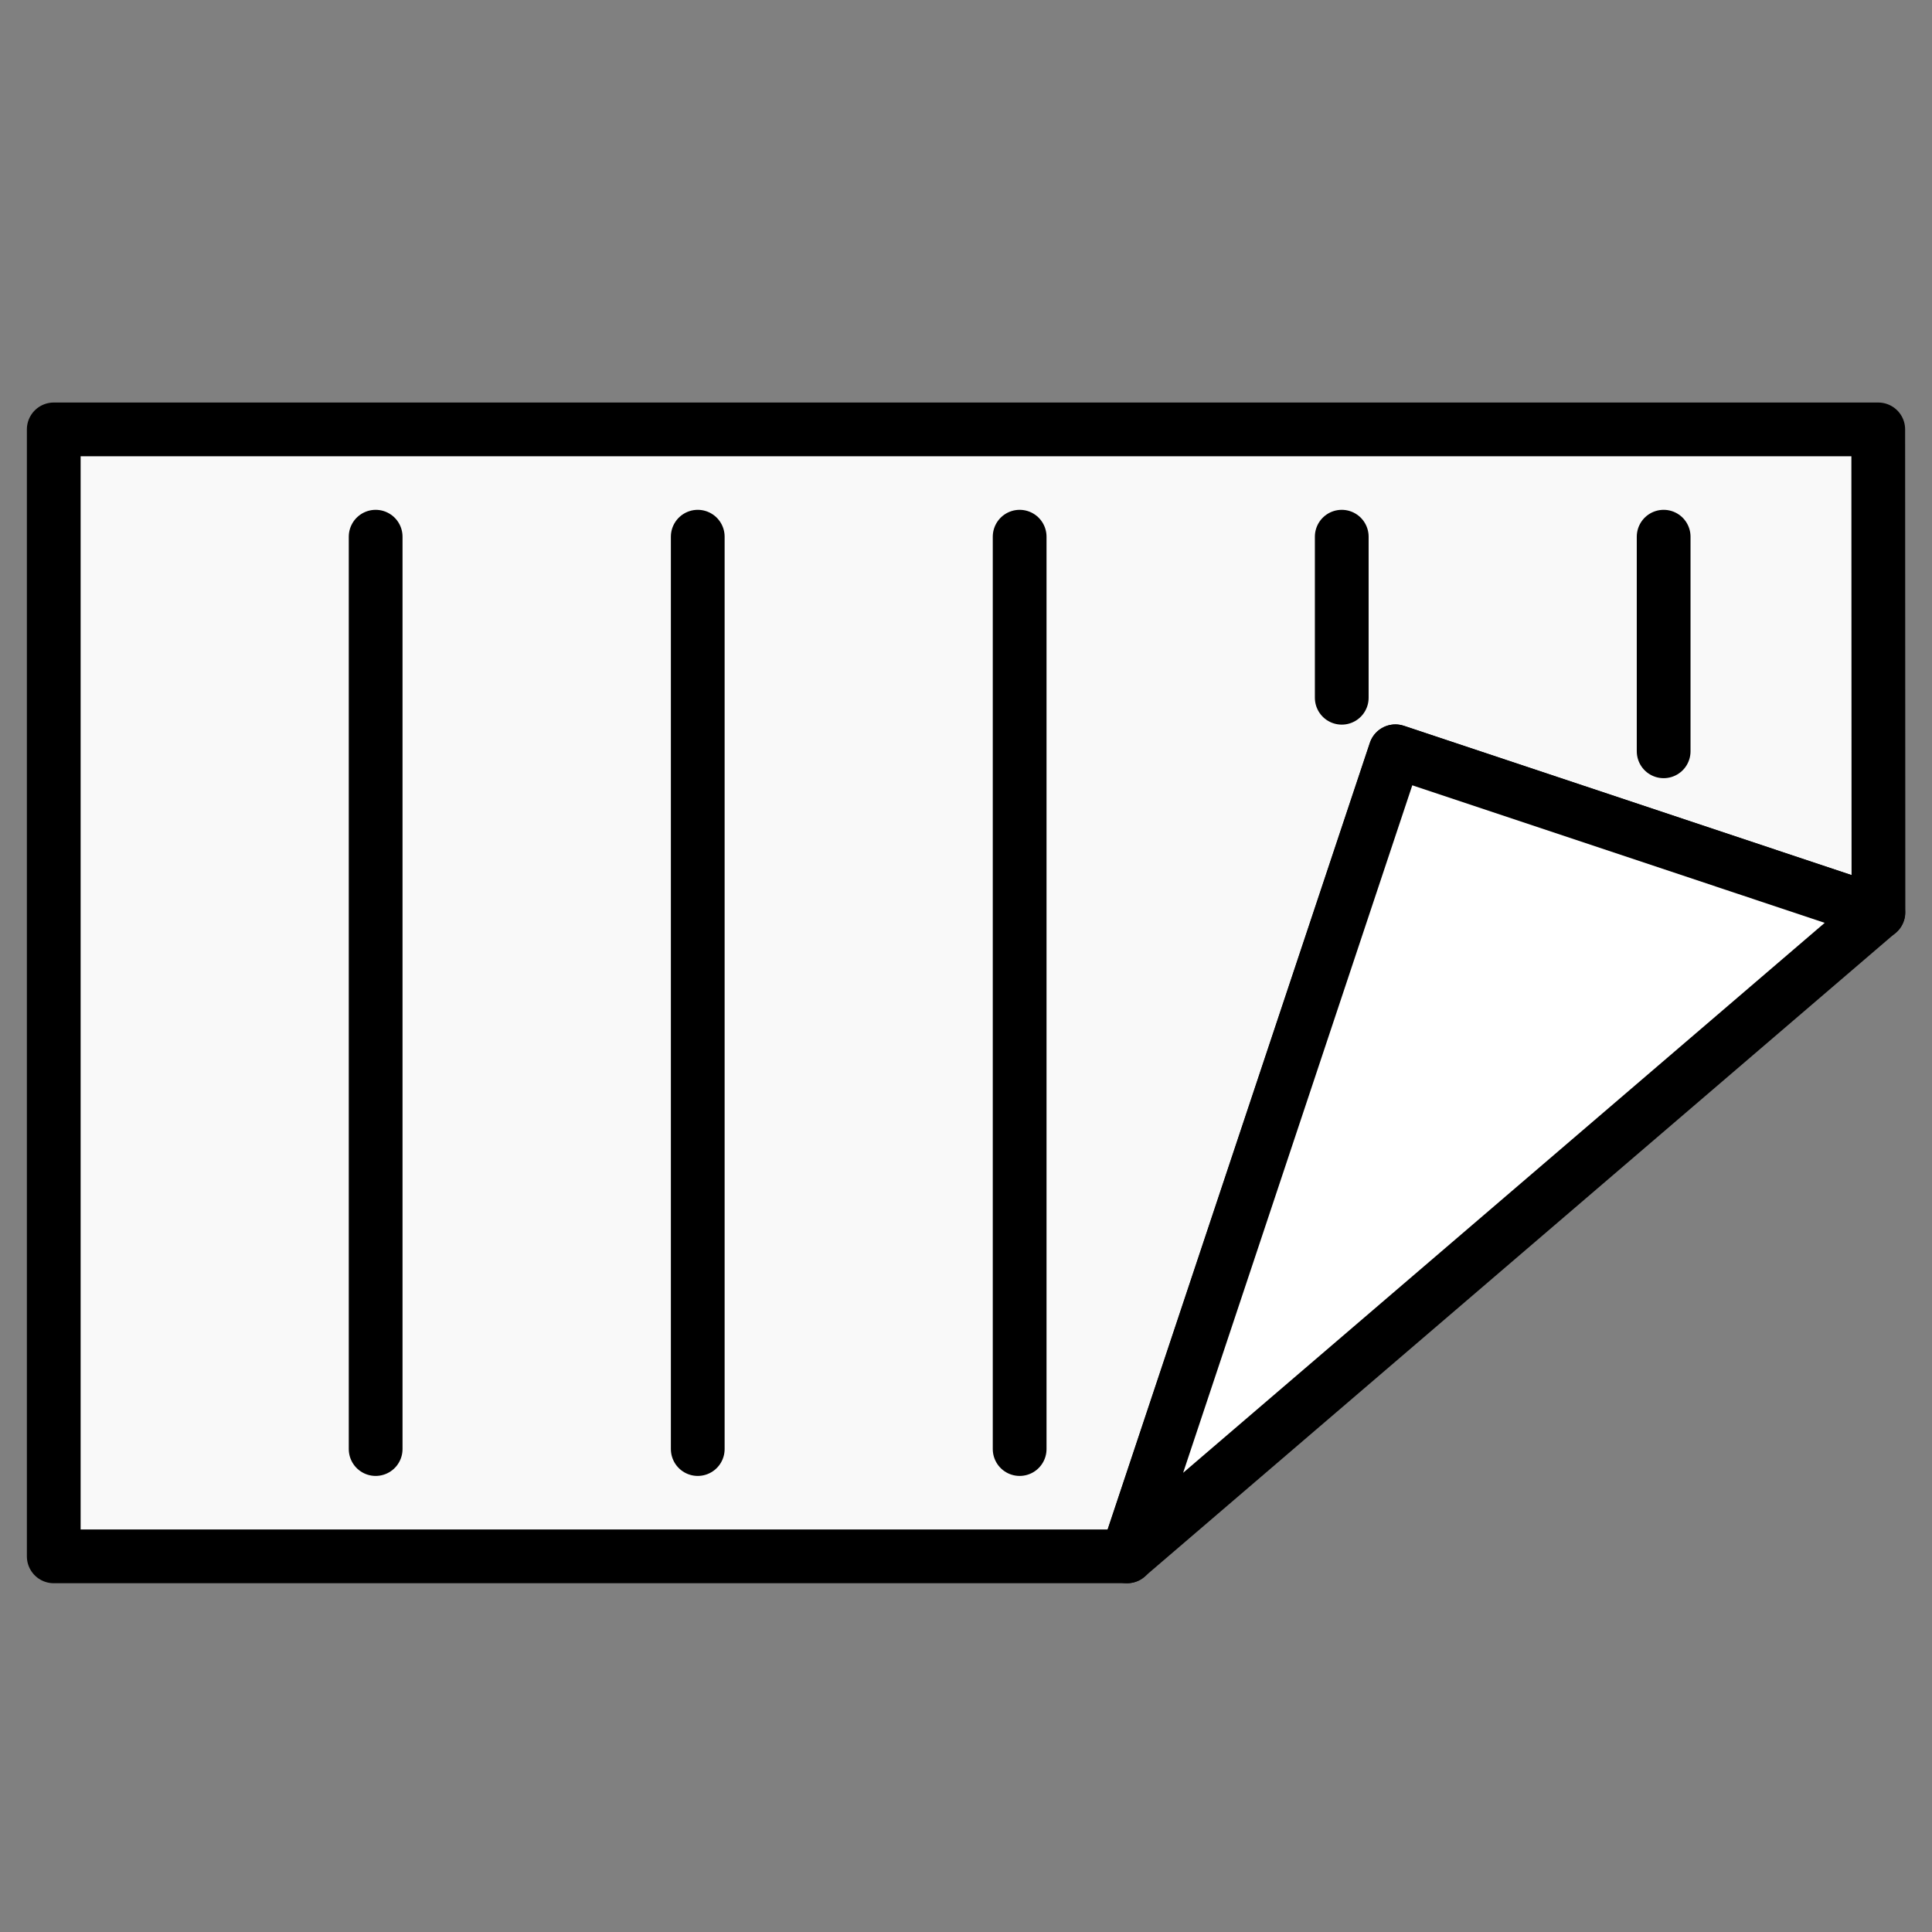<?xml version="1.0" encoding="UTF-8" standalone="no"?>
<!-- Created with Inkscape (http://www.inkscape.org/) -->

<svg
   width="36"
   height="36"
   viewBox="0 0 9.525 9.525"
   version="1.1"
   id="svg1"
   inkscape:version="1.3 (0e150ed6c4, 2023-07-21)"
   sodipodi:docname="flip_short_edge.svg"
   xmlns:inkscape="http://www.inkscape.org/namespaces/inkscape"
   xmlns:sodipodi="http://sodipodi.sourceforge.net/DTD/sodipodi-0.dtd"
   xmlns="http://www.w3.org/2000/svg"
   xmlns:svg="http://www.w3.org/2000/svg">
  <rect x="0" y="0" width="9.525" height="9.525" fill="#808080" stroke="none"/>
  <sodipodi:namedview
     id="namedview1"
     pagecolor="#ffffff"
     bordercolor="#000000"
     borderopacity="0.25"
     inkscape:showpageshadow="2"
     inkscape:pageopacity="0.0"
     inkscape:pagecheckerboard="true"
     inkscape:deskcolor="#d1d1d1"
     inkscape:document-units="px"
     inkscape:zoom="16.75105"
     inkscape:cx="21.521039"
     inkscape:cy="18.954036"
     inkscape:window-width="1920"
     inkscape:window-height="1009"
     inkscape:window-x="-8"
     inkscape:window-y="-8"
     inkscape:window-maximized="1"
     inkscape:current-layer="layer1"
     showgrid="true">
    <inkscape:grid
       id="grid1"
       units="px"
       originx="0"
       originy="0"
       spacingx="0.265"
       spacingy="0.265"
       empcolor="#0099e5"
       empopacity="0.302"
       color="#0099e5"
       opacity="0.149"
       empspacing="10"
       dotted="false"
       gridanglex="30"
       gridanglez="30"
       visible="true" />
  </sodipodi:namedview>
  <defs
     id="defs1" />
  <g
     inkscape:label="Layer 1"
     inkscape:groupmode="layer"
     id="layer1">
    <path
       id="rect2"
       style="opacity:1;fill:#f9f9f9;stroke-width:12.171;stroke-linecap:round;stroke-linejoin:round"
       d="m 9.26,2.117 0,2.381 -2.381,-0.794 -1.323,3.969 -5.292,0 V 2.117 l 5.556,4e-7 z"
       sodipodi:nodetypes="cccccccc" />
    <path
       style="opacity:1;fill:#f9f9f9;fill-opacity:1;stroke:#000000;stroke-width:0.265;stroke-linecap:round;stroke-linejoin:round;stroke-dasharray:none"
       d="m 8.202,2.646 0,1.058"
       id="path3"
       sodipodi:nodetypes="cc" />
    <path
       style="opacity:1;fill:#f9f9f9;fill-opacity:1;stroke:#000000;stroke-width:0.265;stroke-linecap:round;stroke-linejoin:round;stroke-dasharray:none"
       d="m 6.615,2.646 0,0.794"
       id="path5"
       sodipodi:nodetypes="cc" />
    <path
       style="opacity:1;fill:#f9f9f9;fill-opacity:1;stroke:#000000;stroke-width:0.265;stroke-linecap:round;stroke-linejoin:round;stroke-dasharray:none"
       d="M 5.027,2.646 V 7.144"
       id="path7" />
    <path
       style="opacity:1;fill:#f9f9f9;fill-opacity:1;stroke:#000000;stroke-width:0.265;stroke-linecap:round;stroke-linejoin:round;stroke-dasharray:none"
       d="M 3.44,2.646 V 7.144"
       id="path9" />
    <path
       style="opacity:1;fill:#f9f9f9;fill-opacity:1;stroke:#000000;stroke-width:0.265;stroke-linecap:round;stroke-linejoin:round;stroke-dasharray:none"
       d="M 1.852,2.646 V 7.144"
       id="path11" />
    <path
       style="opacity:1;fill:none;fill-opacity:1;stroke:#000000;stroke-width:0.265;stroke-linecap:butt;stroke-linejoin:round;stroke-dasharray:none"
       d="M 9.26,2.117 H 5.821 0.265 v 5.556 l 5.292,0 1.323,-3.969 2.381,0.794 0,0 z"
       id="path14"
       sodipodi:nodetypes="ccccccccc" />
    <path
       style="opacity:1;fill:#ffffff;fill-opacity:1;stroke:#000000;stroke-width:0.265;stroke-linecap:butt;stroke-linejoin:round;stroke-dasharray:none"
       d="M 5.556,7.673 6.879,3.704 9.26,4.498 Z"
       id="path16"
       sodipodi:nodetypes="cccc" />
  </g>
</svg>
